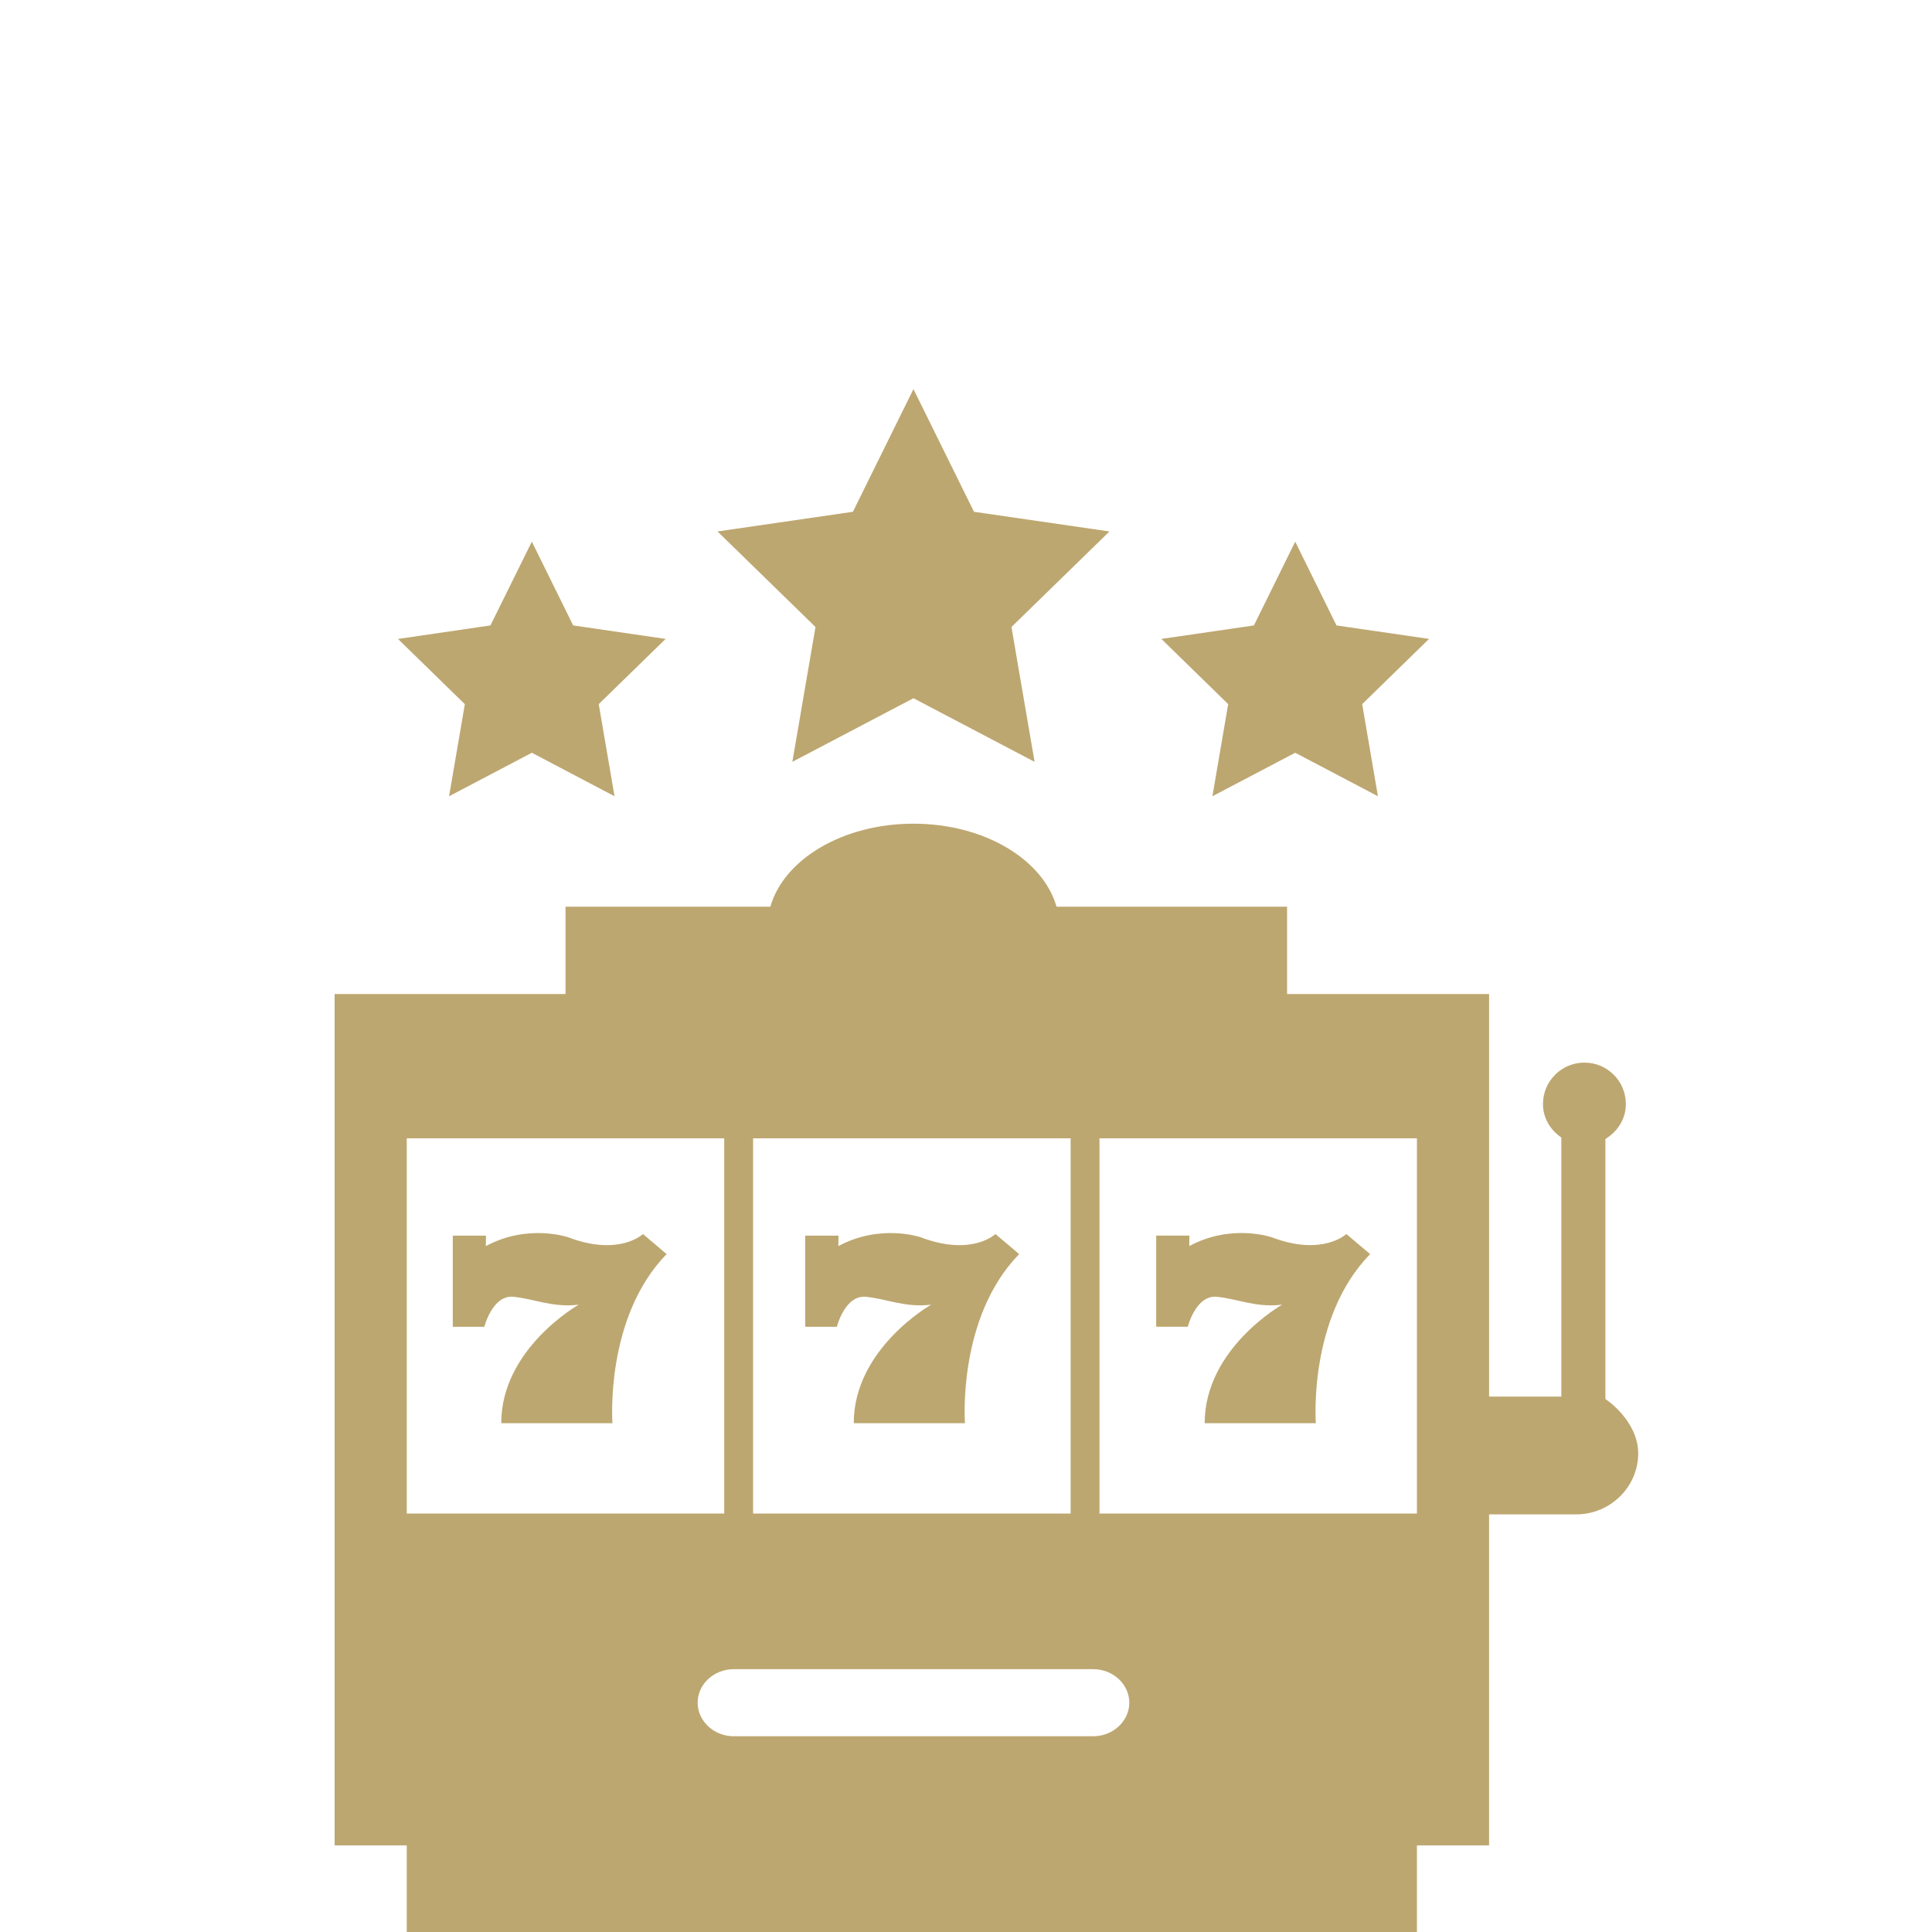 <?xml version="1.0" encoding="utf-8"?>
<!-- Generator: Adobe Illustrator 16.0.3, SVG Export Plug-In . SVG Version: 6.00 Build 0)  -->
<!DOCTYPE svg PUBLIC "-//W3C//DTD SVG 1.1//EN" "http://www.w3.org/Graphics/SVG/1.1/DTD/svg11.dtd">
<svg version="1.1" id="Layer_1" xmlns="http://www.w3.org/2000/svg" xmlns:xlink="http://www.w3.org/1999/xlink" x="0px" y="0px"
	 width="50px" height="50px" viewBox="0 0 50 50" enable-background="new 0 0 50 50" xml:space="preserve">
<g>
	<g>
		<path fill="#BDA770" d="M20.506,19.716l3.134-1.646l3.135,1.646l-0.599-3.489l2.537-2.473l-3.506-0.509L23.64,10.07l-1.567,3.175
			l-3.504,0.509l2.536,2.473L20.506,19.716z M11.622,20.607l2.142-1.126l2.14,1.126l-0.409-2.384l1.731-1.688l-2.392-0.349
			l-1.07-2.168l-1.072,2.168L10.3,16.536l1.73,1.688L11.622,20.607z M31.377,20.607l2.143-1.126l2.141,1.126l-0.408-2.384
			l1.73-1.688l-2.395-0.349l-1.068-2.168l-1.069,2.168l-2.395,0.349l1.729,1.688L31.377,20.607z M16.64,31.937
			c0,0-0.614,0.587-1.936,0.083c0,0-1.04-0.359-2.13,0.229l0.002-0.27h-0.858v2.358h0.817c0,0,0.21-0.832,0.754-0.776
			c0.546,0.054,1.005,0.285,1.688,0.204c0,0-2.005,1.131-2.005,3.067h2.878c0,0-0.205-2.728,1.402-4.376L16.64,31.937z
			 M25.762,31.937c0,0-0.612,0.587-1.936,0.083c0,0-1.038-0.359-2.129,0.229l0.003-0.27h-0.86v2.358h0.818
			c0,0,0.209-0.832,0.755-0.776c0.544,0.054,1.004,0.285,1.686,0.204c0,0-2.004,1.131-2.004,3.067h2.878
			c0,0-0.206-2.728,1.403-4.376L25.762,31.937z M31.494,33.561c0.545,0.054,1.004,0.285,1.688,0.204c0,0-2.005,1.131-2.005,3.067
			h2.877c0,0-0.206-2.728,1.405-4.376l-0.616-0.52c0,0-0.612,0.587-1.936,0.083c0,0-1.036-0.359-2.129,0.229l0.004-0.27h-0.86v2.358
			h0.818C30.74,34.337,30.949,33.505,31.494,33.561z M41.548,36.207v-6.731c0.311-0.188,0.529-0.514,0.529-0.903
			c0-0.593-0.479-1.073-1.072-1.073c-0.594,0-1.073,0.48-1.073,1.073c0,0.366,0.195,0.673,0.475,0.866v6.705h-1.869V25.725h-5.229
			v-2.26h-5.966c-0.349-1.225-1.873-2.148-3.703-2.148s-3.354,0.923-3.703,2.148h-5.301v2.26H8.66v22.034h1.867V50H36.67v-2.241
			h1.867v-8.567h2.258c0.875,0,1.602-0.708,1.602-1.582C42.396,36.994,41.93,36.47,41.548,36.207z M19.49,29.46h8.218v9.71H19.49
			V29.46z M10.527,29.46h8.216v9.71h-8.216V29.46z M28.292,44.934h-9.303c-0.514,0-0.934-0.392-0.934-0.869s0.42-0.867,0.934-0.867
			h9.303c0.514,0,0.934,0.39,0.934,0.867S28.806,44.934,28.292,44.934z M36.67,39.17h-8.215v-9.71h8.215V39.17z"/>
	</g>
</g>
</svg>
